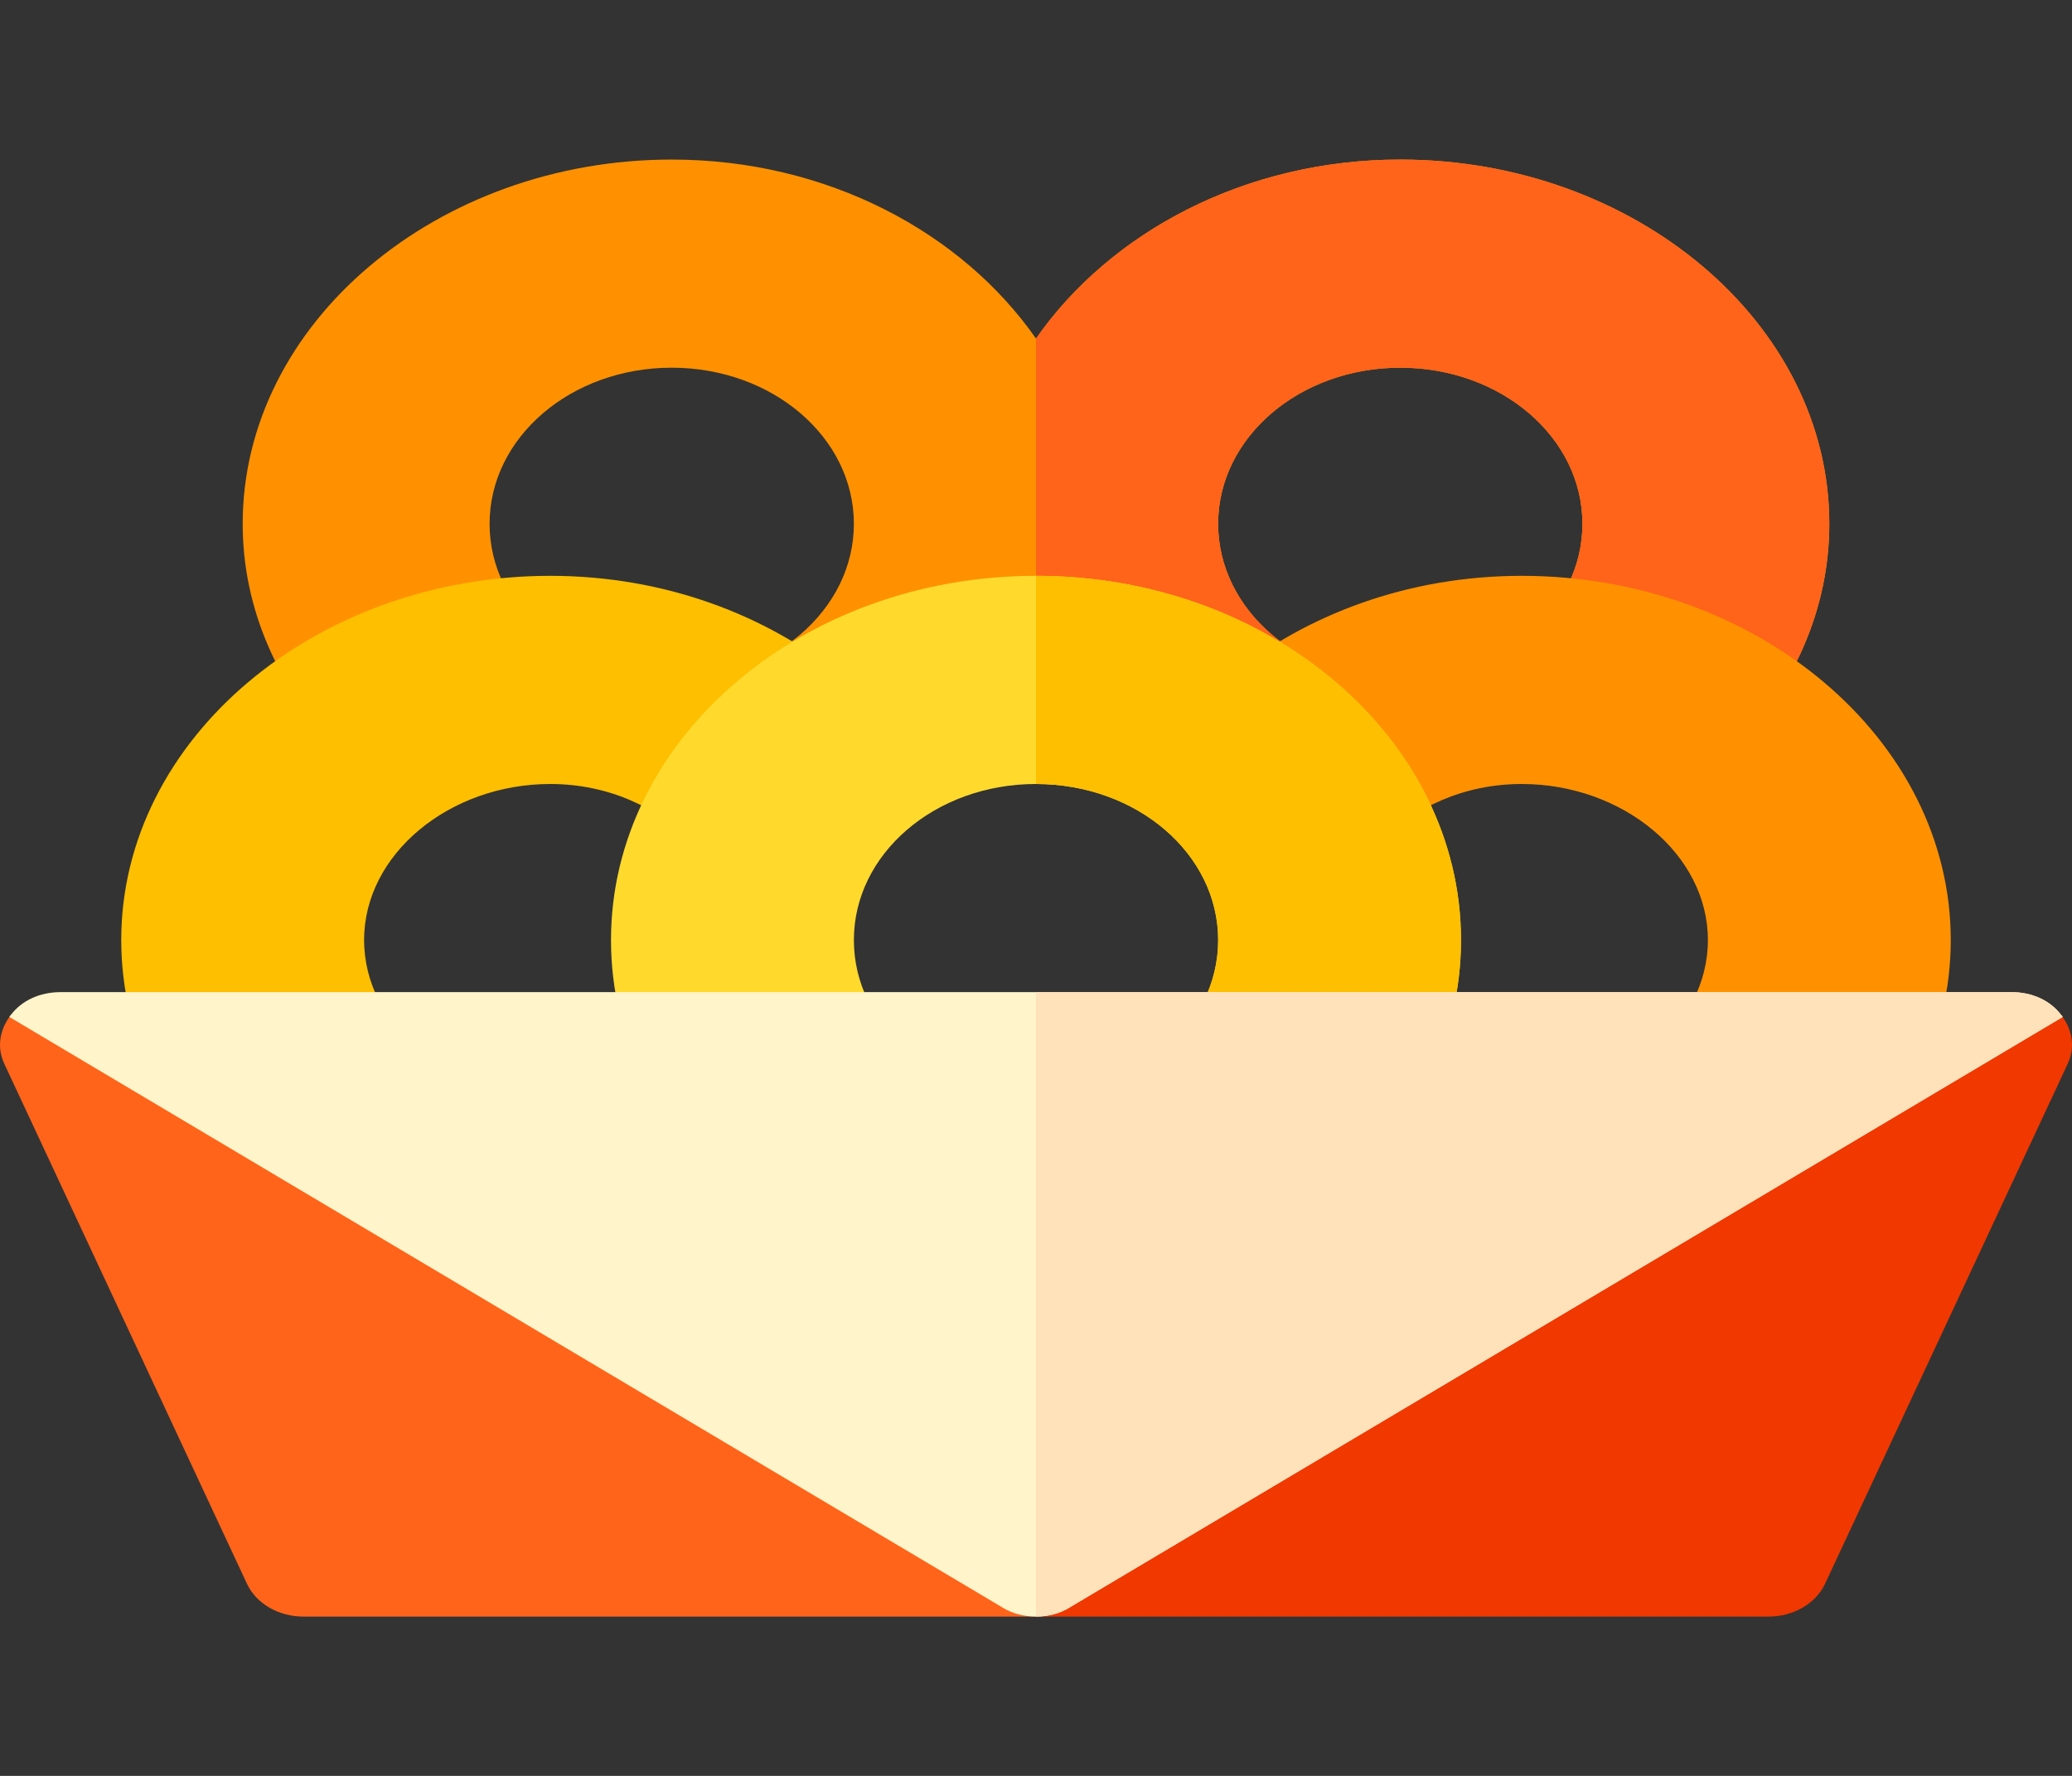 <svg width="70" height="60" viewBox="0 0 70 60" fill="none" xmlns="http://www.w3.org/2000/svg">
<rect x="0" y="0" width="70" height="60" fill="#333333" stroke="none"/>
<g clip-path="url(#clip0)">
<path d="M47.307 5.391C42.056 5.391 37.503 7.852 35 11.439C32.498 7.852 27.944 5.391 22.693 5.391C14.776 5.391 8.199 10.911 8.199 17.697C8.199 20.616 9.429 23.253 11.44 25.398C13.285 23.886 15.883 22.971 18.591 22.971C23.145 22.971 26.919 25.503 28.273 29.02C31.103 27.965 33.441 26.171 35 23.956C36.559 26.171 38.897 27.965 41.728 29.02C43.081 25.503 46.856 22.971 51.409 22.971C54.116 22.971 56.714 23.886 58.561 25.398C60.571 23.253 61.801 20.616 61.801 17.697C61.801 10.911 55.224 5.391 47.307 5.391ZM22.693 22.971C19.288 22.971 16.54 20.616 16.54 17.697C16.54 14.779 19.288 12.423 22.693 12.423C26.098 12.423 28.847 14.779 28.847 17.697C28.847 20.616 26.098 22.971 22.693 22.971ZM47.307 22.971C43.902 22.971 41.154 20.616 41.154 17.697C41.154 14.779 43.902 12.423 47.307 12.423C50.712 12.423 53.46 14.779 53.46 17.697C53.46 20.616 50.712 22.971 47.307 22.971Z" fill="#FF9100"/>
<path d="M47.307 5.391C42.056 5.391 37.503 7.852 35 11.439V23.956C36.559 26.171 38.897 27.965 41.728 29.02C43.081 25.503 46.856 22.971 51.409 22.971C54.116 22.971 56.714 23.886 58.561 25.398C60.571 23.253 61.801 20.616 61.801 17.697C61.801 10.911 55.224 5.391 47.307 5.391ZM47.307 22.971C43.902 22.971 41.154 20.616 41.154 17.697C41.154 14.779 43.902 12.423 47.307 12.423C50.712 12.423 53.46 14.779 53.46 17.697C53.46 20.616 50.712 22.971 47.307 22.971Z" fill="#FF641A"/>
<path d="M23.365 35.052C22.237 36.252 20.529 37.036 18.591 37.036C15.193 37.036 12.301 34.675 12.301 31.762C12.301 28.849 15.193 26.488 18.591 26.488C20.529 26.488 22.237 27.272 23.365 28.472C24.268 26.129 26.066 24.151 28.457 22.857C25.883 20.761 22.422 19.455 18.591 19.455C10.662 19.455 4.096 24.965 4.096 31.762C4.096 38.559 10.662 44.069 18.591 44.069C22.422 44.069 25.883 42.763 28.457 40.667C26.066 39.373 24.268 37.396 23.365 35.052Z" fill="#FDBF00"/>
<path d="M51.409 19.455C47.578 19.455 44.117 20.761 41.543 22.857C43.934 24.151 45.732 26.129 46.635 28.472C47.763 27.272 49.471 26.488 51.409 26.488C54.807 26.488 57.699 28.849 57.699 31.762C57.699 34.675 54.807 37.036 51.409 37.036C49.471 37.036 47.763 36.252 46.635 35.052C45.732 37.396 43.934 39.373 41.543 40.667C44.117 42.763 47.578 44.069 51.409 44.069C59.339 44.069 65.904 38.559 65.904 31.762C65.904 24.965 59.339 19.455 51.409 19.455Z" fill="#FF9100"/>
<path d="M35 19.455C27.083 19.455 20.642 24.976 20.642 31.762C20.642 38.548 27.083 44.069 35 44.069C42.917 44.069 49.358 38.548 49.358 31.762C49.358 24.976 42.917 19.455 35 19.455ZM35 37.036C31.595 37.036 28.847 34.681 28.847 31.762C28.847 28.844 31.595 26.488 35 26.488C38.405 26.488 41.154 28.844 41.154 31.762C41.154 34.681 38.405 37.036 35 37.036Z" fill="#FFDA2D"/>
<path d="M49.358 31.762C49.358 38.548 42.918 44.069 35 44.069V37.036C38.405 37.036 41.154 34.681 41.154 31.762C41.154 28.844 38.405 26.488 35 26.488V19.455C42.918 19.455 49.358 24.976 49.358 31.762Z" fill="#FDBF00"/>
<path d="M0.321 34.354C-0.022 34.828 -0.101 35.411 0.141 35.931L8.345 53.512C8.658 54.18 9.411 54.618 10.251 54.618H35.001L22.804 41.54L0.321 34.354Z" fill="#FF641A"/>
<path d="M69.68 34.354L48.88 40.553L35 54.618H59.751C60.59 54.618 61.343 54.18 61.656 53.512L69.86 35.931C70.102 35.411 70.023 34.828 69.68 34.354Z" fill="#F03800"/>
<path d="M69.677 34.364L36.149 54.301C35.82 54.512 35.41 54.618 35 54.618C34.59 54.618 34.18 54.512 33.851 54.301L0.323 34.364C0.323 34.329 0.323 34.329 0.364 34.294C0.733 33.801 1.348 33.52 2.046 33.52H67.955C68.652 33.52 69.267 33.801 69.636 34.294C69.677 34.329 69.677 34.329 69.677 34.364Z" fill="#FFF4CA"/>
<path d="M69.678 34.364L36.149 54.301C35.821 54.512 35.41 54.618 35 54.618V33.52H67.955C68.652 33.52 69.267 33.802 69.636 34.294C69.678 34.329 69.678 34.329 69.678 34.364Z" fill="#FFE1BA"/>
</g>
<defs>
<clipPath id="clip0">
<rect width="70" height="60" fill="white"/>
</clipPath>
</defs>
</svg>
